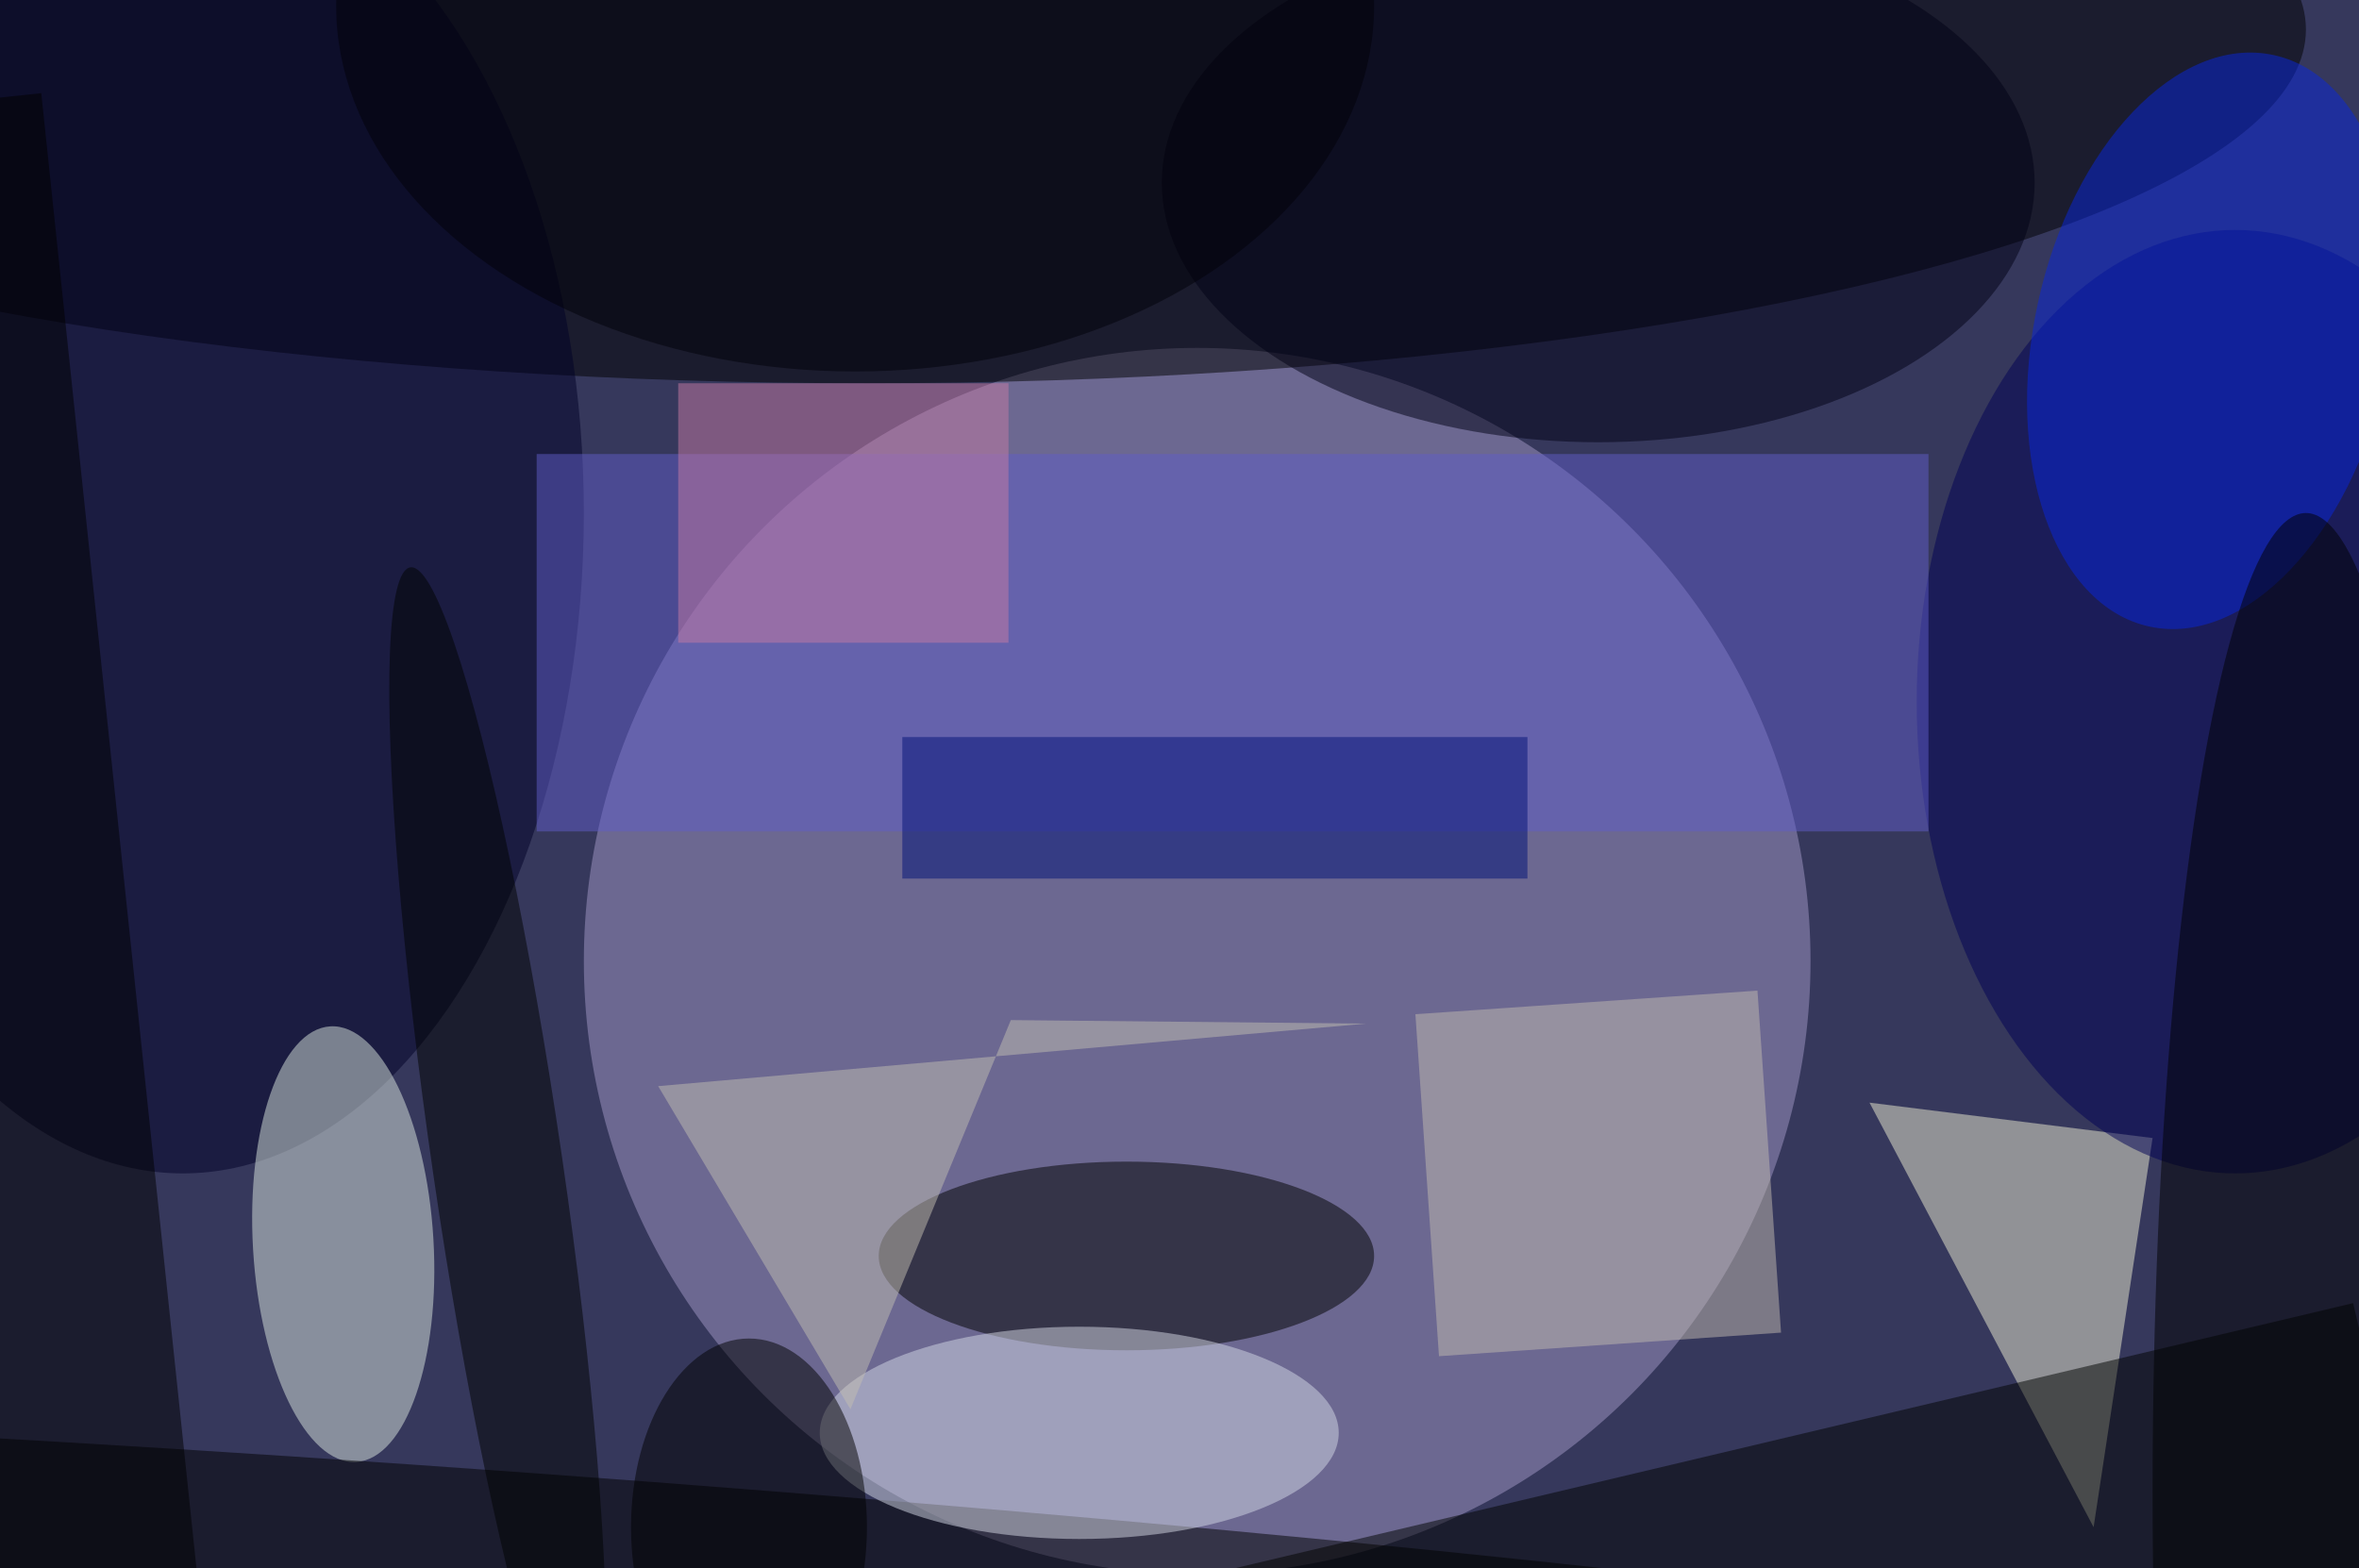 <svg xmlns="http://www.w3.org/2000/svg" viewBox="0 0 200 133"><filter id="b"><feGaussianBlur stdDeviation="12" /></filter><path fill="#36385c" d="M0 0h200v133H0z"/><g filter="url(#b)" transform="translate(.5 .5)" fill-opacity=".5"><ellipse fill="#a398c6" cx="101" cy="81" rx="52" ry="52"/><ellipse cx="73" cy="2" rx="122" ry="30"/><ellipse cx="95" cy="106" rx="21" ry="8"/><ellipse fill="#000027" cx="15" cy="43" rx="34" ry="56"/><path fill="#ecedd0" d="M177 129l5-33-24-3z"/><ellipse fill="#000054" cx="189" cy="59" rx="27" ry="40"/><ellipse fill="#dbe7df" rx="1" ry="1" transform="matrix(7.643 -.454 1.097 18.469 28.6 105)"/><ellipse fill="#0827dd" rx="1" ry="1" transform="matrix(-5.267 24.229 -14.726 -3.201 187 28.4)"/><ellipse cx="195" cy="126" rx="13" ry="83"/><path fill="#605cc9" d="M45 38h118v32H45z"/><ellipse rx="1" ry="1" transform="matrix(.551 -7.594 153.742 11.151 44 132)"/><path fill="#001179" d="M76 62h53v12H76z"/><path d="M16.8 138.6l-19.8 2L-16.8 9.5 3 7.4z"/><ellipse fill="#000014" cx="135" cy="15" rx="37" ry="22"/><ellipse fill="#d5d9e6" cx="91" cy="121" rx="22" ry="9"/><path fill="#c3bab0" d="M119.5 85.5l29-2 2 29-29 2z"/><path fill="#000300" d="M102 133l97-23 9 38z"/><ellipse fill="#000300" rx="1" ry="1" transform="matrix(-5.448 .795 -7.41 -50.792 41.7 98.4)"/><path fill="#c77ba4" d="M57 32h28v22H57z"/><ellipse fill="#000008" cx="72" rx="44" ry="31"/><path fill="#c2bfb2" d="M115.3 86.3l-60 5.3L71.6 119l13.6-33z"/><ellipse cx="63" cy="129" rx="10" ry="16"/></g></svg>